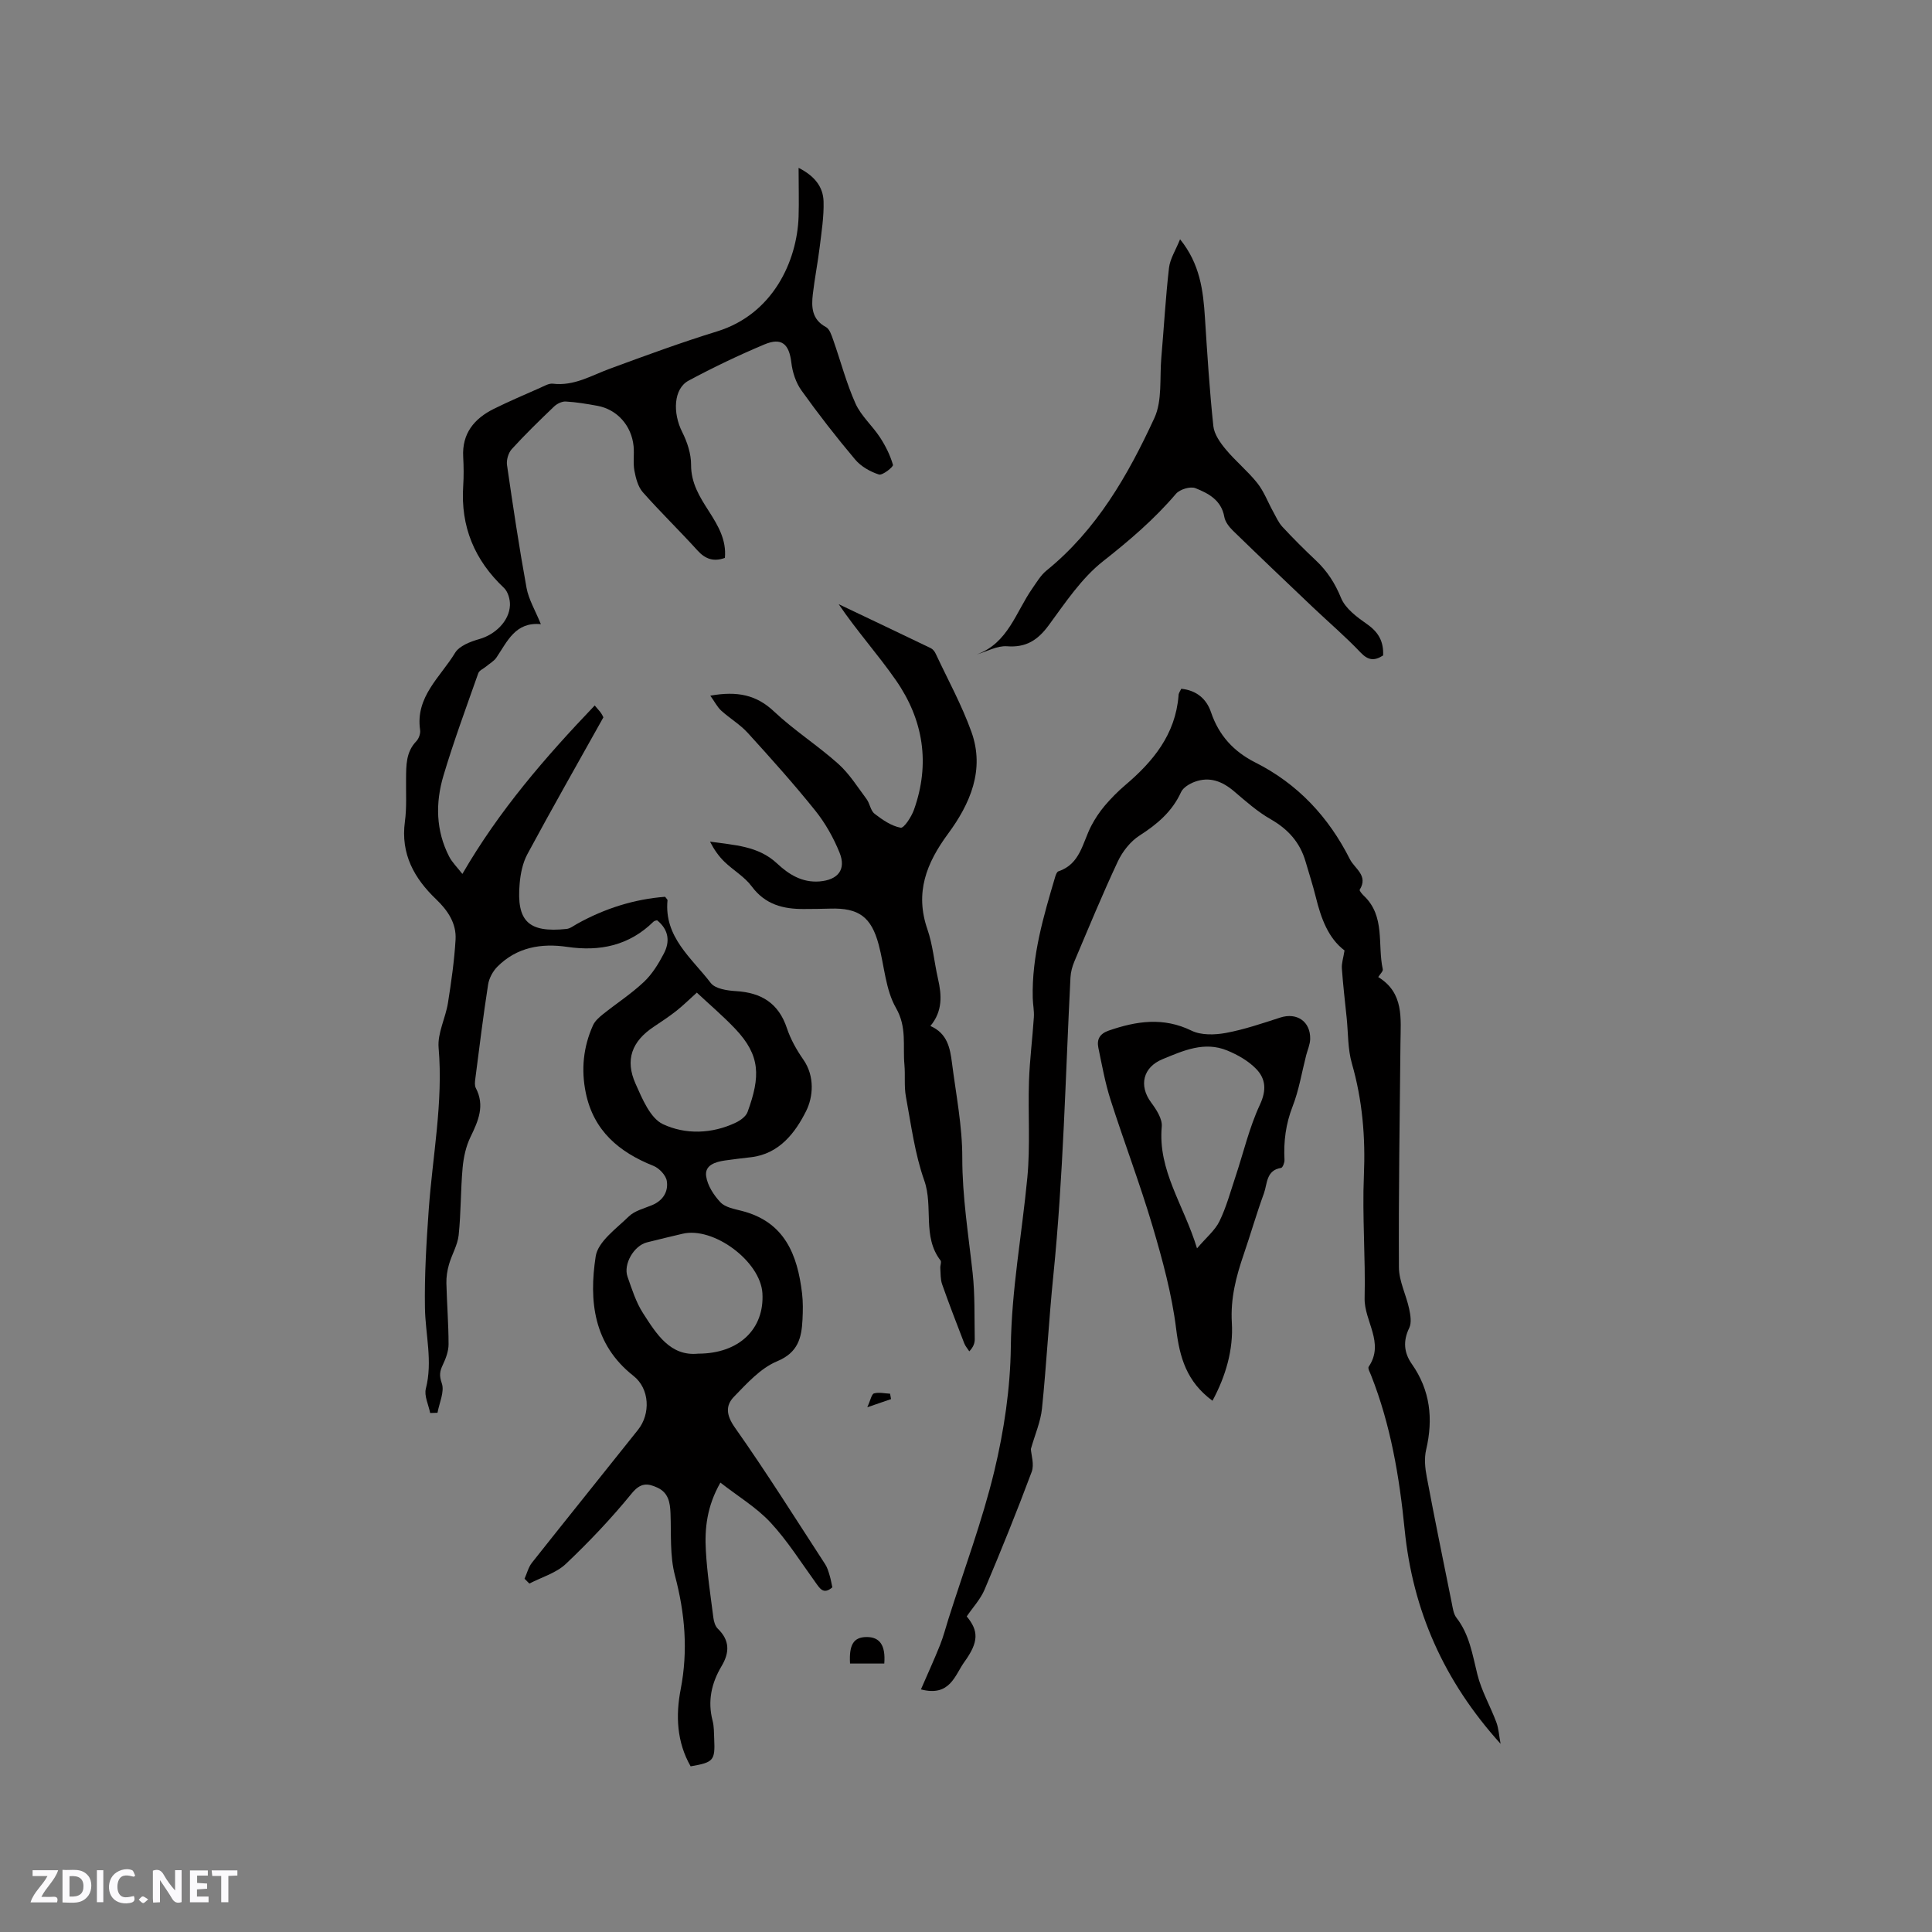 <svg enable-background="new 0 0 400 400" viewBox="0 0 400 400" xmlns="http://www.w3.org/2000/svg"><rect x="0" y="0" width="400" height="400" fill="#808080" stroke="none"/><g fill="#fbfafc"><path d="m37.59 393.81c-.92.31-1.52.05-2-.78-.7-1.2-1.52-2.34-2.47-3.78v4.59c-.55.03-.95.05-1.41.07-.03-.37-.06-.64-.06-.91 0-1.91 0-3.81 0-5.7 1.13-.41 1.77-.03 2.29.91.62 1.11 1.38 2.14 2.31 3.19v-4.2h1.35v6.61z"/><path d="m12.94 393.88v-6.75c1.9.19 3.93-.54 5.37 1.29.8 1.01.78 2.88.03 3.97-1.37 1.97-3.4 1.51-5.4 1.49m1.45-1.22c2.04.12 2.92-.58 2.89-2.21-.03-1.51-.98-2.19-2.89-2z"/><path d="m11.81 393.87h-5.49c.68-2.18 2.47-3.48 3.51-5.45h-3.08v-1.21h5.29c-.71 2.13-2.44 3.48-3.47 5.51.86 0 1.63.04 2.39-.01.79-.05 1.14.21.85 1.16"/><path d="m39.33 393.86v-6.61h3.7v1.07h-2.22v1.52c.68.04 1.34.09 2.07.13v1.07c-.72.05-1.38.09-2.1.14v1.48h2.4v1.19h-3.85z"/><path d="m27.71 388.56c-1.15-.3-2.46-.61-3.1.64-.37.73-.41 1.93-.06 2.67.63 1.35 1.99.93 3.17.68.35.94-.01 1.32-.93 1.46-1.62.25-3.05-.27-3.76-1.48-.73-1.24-.6-3.03.31-4.17.88-1.11 2.71-1.7 4-1.16.32.13.44.74.65 1.12-.1.08-.19.16-.28.24"/><path d="m49.15 387.24v1.07c-.59.02-1.17.05-1.87.08v5.44h-1.48v-5.44h-1.85c-.05-.4-.08-.73-.13-1.15z"/><path d="m20.06 387.21h1.33v6.62h-1.33z"/><path d="m30.68 393.25c-.49.38-.8.79-1.05.76-.32-.05-.6-.45-.9-.7.26-.24.51-.64.8-.67.29-.04.62.3 1.15.61"/></g><path d="m165.34 34.75c3.34 1.69 5.08 3.95 5.17 6.95.09 3.14-.42 6.3-.8 9.44-.4 3.26-1.04 6.48-1.42 9.74-.32 2.7-.22 5.26 2.71 6.83.76.41 1.16 1.69 1.5 2.65 1.55 4.39 2.72 8.95 4.62 13.18 1.15 2.57 3.49 4.59 5.07 7.01 1.15 1.76 2.12 3.7 2.69 5.7.11.4-2.18 2.23-2.91 1.99-1.81-.58-3.72-1.67-4.93-3.11-3.89-4.62-7.61-9.4-11.12-14.31-1.15-1.61-1.85-3.76-2.08-5.75-.46-3.85-2-5.27-5.6-3.75-5.33 2.24-10.58 4.75-15.68 7.49-3.11 1.67-3.32 6.66-1.32 10.63 1.04 2.06 1.85 4.51 1.84 6.78-.02 3.81 1.79 6.67 3.67 9.6 1.9 2.97 3.68 5.94 3.33 9.69-2.32.83-4.04.26-5.68-1.55-3.7-4.09-7.67-7.93-11.32-12.06-.99-1.13-1.44-2.89-1.73-4.43-.31-1.64-.01-3.39-.17-5.07-.42-4.29-3.41-7.63-7.49-8.38-2.18-.4-4.37-.77-6.58-.89-.79-.04-1.81.47-2.41 1.05-2.99 2.86-5.96 5.75-8.74 8.8-.71.78-1.14 2.25-.99 3.29 1.23 8.49 2.5 16.98 4.04 25.42.44 2.43 1.82 4.7 2.97 7.54-5.27-.52-6.92 3.54-9.2 6.91-.51.75-1.4 1.23-2.12 1.84-.56.47-1.44.82-1.64 1.41-2.48 7.04-5.08 14.06-7.21 21.21-1.67 5.61-1.59 11.34 1.17 16.72.63 1.23 1.68 2.24 2.75 3.62 7.63-13.17 17.13-24.12 27.4-34.88.76.91 1.11 1.26 1.37 1.67.28.43.48.92.42.8-5.41 9.68-10.68 18.93-15.73 28.31-.97 1.8-1.42 4.02-1.6 6.09-.69 7.82 1.83 10.22 9.69 9.4.78-.08 1.51-.68 2.24-1.08 5.71-3.17 11.78-5.09 18.18-5.58.28.39.52.57.5.72-.74 7.63 5.02 11.97 8.95 17.12.92 1.21 3.4 1.58 5.21 1.69 5.27.31 8.85 2.5 10.57 7.7.76 2.28 2 4.48 3.38 6.46 2.45 3.5 2.02 7.8.6 10.65-2.22 4.44-5.53 8.9-11.43 9.58-1.79.2-3.58.42-5.36.67-1.99.29-4.25.95-3.92 3.26.28 1.93 1.58 3.94 2.97 5.41.99 1.04 2.83 1.37 4.36 1.76 8.92 2.25 11.58 9.07 12.53 17.1.21 1.78.18 3.6.09 5.4-.19 3.79-.89 6.83-5.26 8.65-3.42 1.42-6.25 4.58-8.94 7.35-1.78 1.84-1.59 3.83.2 6.37 6.52 9.24 12.53 18.83 18.7 28.31.45.69.69 1.55.93 2.35.24.79.37 1.62.55 2.42-1.85 1.58-2.58.24-3.49-1.02-3.04-4.2-5.83-8.66-9.34-12.43-2.89-3.1-6.67-5.36-10.35-8.23-2.79 4.9-3.28 9.48-3.01 14.1.26 4.65.97 9.27 1.56 13.89.1.79.38 1.75.93 2.27 2.48 2.41 2.44 4.92.76 7.74-2.08 3.49-2.92 7.21-1.86 11.28.32 1.21.28 2.53.34 3.8.2 4.46-.13 4.84-4.88 5.66-2.88-5.02-3.12-10.51-2.06-15.96 1.55-8.01.89-15.7-1.19-23.55-1.08-4.1-.75-8.58-.92-12.9-.09-2.25-.44-4.24-2.71-5.29-2.07-.96-3.5-1.03-5.33 1.21-4.2 5.15-8.81 10.02-13.64 14.59-2 1.89-5 2.74-7.54 4.06-.33-.33-.66-.67-1-1 .5-1.11.8-2.38 1.53-3.31 7.29-9.21 14.66-18.34 21.97-27.53 2.62-3.3 2.42-8.51-.95-11.16-8.31-6.54-9.23-15.53-7.82-24.74.47-3.06 4.27-5.74 6.86-8.27 1.21-1.18 3.16-1.65 4.82-2.34 2.27-.95 3.4-2.82 3.04-5.02-.19-1.18-1.58-2.64-2.76-3.11-7.12-2.84-12.39-7.26-14.01-15.12-.99-4.81-.52-9.5 1.49-13.97.4-.9 1.26-1.66 2.06-2.3 2.81-2.25 5.87-4.23 8.48-6.69 1.71-1.61 3.03-3.76 4.13-5.87 1.29-2.45 1.06-4.91-1.4-6.9-.2.07-.55.09-.73.28-5.03 4.95-11.08 6.23-17.88 5.23-5.37-.79-10.42.07-14.42 4.07-.97.96-1.76 2.43-1.96 3.77-1.01 6.49-1.81 13.01-2.65 19.53-.08.61-.15 1.35.11 1.85 1.92 3.66.51 6.82-1.1 10.14-.94 1.93-1.43 4.2-1.63 6.36-.42 4.64-.33 9.33-.82 13.97-.22 2.06-1.42 4.01-2 6.05-.36 1.25-.57 2.59-.54 3.88.1 4.22.45 8.45.45 12.67 0 1.41-.56 2.91-1.18 4.22-.64 1.34-.79 2.22-.22 3.85.6 1.72-.52 4.04-.89 6.1-.51.02-1.01.03-1.52.05-.33-1.7-1.28-3.55-.89-5.06 1.45-5.66-.1-11.17-.19-16.74-.11-6.74.3-13.5.78-20.24.79-11.18 3.02-22.25 2.05-33.59-.26-3 1.43-6.13 1.93-9.25.69-4.35 1.32-8.74 1.58-13.13.2-3.35-1.6-6.03-4-8.33-4.58-4.37-7.39-9.42-6.49-16.1.4-2.92.2-5.93.24-8.9.03-2.76-.03-5.5 2.11-7.73.53-.55.91-1.6.8-2.34-1.02-6.88 4.22-10.98 7.24-15.98.88-1.45 3.2-2.33 5.03-2.85 3.22-.91 6.19-3.68 6.33-7 .05-1.2-.41-2.81-1.24-3.59-6.1-5.76-8.99-12.69-8.44-21.08.13-2.01.11-4.03 0-6.04-.27-4.87 2.29-7.94 6.36-9.96 3.13-1.55 6.35-2.92 9.54-4.33.86-.38 1.83-.97 2.67-.87 4.39.53 7.96-1.7 11.81-3.11 7.34-2.7 14.69-5.41 22.16-7.71 11.59-3.56 16.58-14.55 16.9-23.74.1-3.16 0-6.34 0-10.13zm-20.8 245.51c8.51 0 13.74-5.14 13.31-12.5-.39-6.61-10.12-13.86-16.55-12.32-2.47.59-4.94 1.16-7.39 1.79-2.67.69-4.9 4.51-3.99 7.09.91 2.59 1.75 5.29 3.22 7.57 2.79 4.34 5.64 8.95 11.4 8.37zm-.27-74.75c-1.58 1.43-2.86 2.69-4.26 3.8-1.49 1.17-3.09 2.22-4.67 3.28-4.51 3-5.98 6.83-3.75 11.8 1.38 3.09 3.03 7.12 5.67 8.36 4.63 2.17 10.11 2.04 15.07-.32.97-.46 2.12-1.29 2.45-2.22 2.67-7.33 2.7-11.67-2.58-17.23-2.55-2.68-5.38-5.08-7.93-7.47z" fill="#010000"/><path d="m244.57 142.6c3.17.33 5.23 2.1 6.16 4.87 1.62 4.8 4.7 8.14 9.16 10.39 8.81 4.43 15.19 11.3 19.59 20.03.98 1.95 3.87 3.38 2.03 6.32-.11.17.48.89.85 1.24 4.5 4.24 2.8 10.1 3.93 15.22.09.42-.56 1-.94 1.62 5.39 3.3 4.64 8.6 4.6 13.67-.15 15.47-.4 30.95-.32 46.42.01 2.86 1.5 5.7 2.12 8.59.27 1.28.54 2.89.02 3.96-1.32 2.7-1.1 5.14.52 7.45 3.84 5.47 4.47 11.37 2.98 17.76-.42 1.77-.23 3.79.12 5.61 1.64 8.74 3.43 17.46 5.19 26.18.21 1.03.35 2.21.95 2.99 2.72 3.49 3.32 7.65 4.35 11.77.85 3.41 2.68 6.56 3.92 9.88.48 1.28.55 2.72.88 4.47-11.76-13.02-18.2-27.63-19.87-44.43-1.08-10.85-2.89-21.62-6.94-31.86-.23-.59-.72-1.45-.5-1.78 3.36-4.96-.95-9.43-.84-14.2.2-8.46-.51-16.94-.15-25.39.34-7.93-.3-15.58-2.49-23.21-.86-2.98-.75-6.24-1.07-9.38-.35-3.42-.76-6.84-1-10.27-.08-1.09.31-2.2.55-3.74-3.38-2.54-4.87-6.67-5.95-11.06-.61-2.46-1.4-4.88-2.11-7.32-1.15-3.98-3.62-6.73-7.25-8.8-2.72-1.55-5.13-3.7-7.54-5.75-2.44-2.08-5.08-3.13-8.18-1.98-1.08.4-2.38 1.18-2.82 2.14-1.85 4.04-4.94 6.64-8.6 8.99-1.89 1.21-3.52 3.3-4.49 5.36-3.19 6.8-6.05 13.75-8.98 20.67-.44 1.04-.76 2.2-.82 3.33-1.05 20.59-1.47 41.21-3.55 61.74-.93 9.16-1.41 18.37-2.35 27.54-.28 2.71-1.44 5.33-2.3 8.36.07 1.22.74 3.21.17 4.73-3.06 8.2-6.34 16.31-9.75 24.37-.85 2.01-2.44 3.7-3.7 5.56 2.44 2.95 2.56 5.22-.49 9.43-1.95 2.69-2.94 7.28-8.99 5.68 1.4-3.23 2.75-6.17 3.95-9.17.7-1.75 1.17-3.6 1.74-5.4 3.22-10.19 7-20.25 9.5-30.62 2.01-8.38 3.32-17.12 3.42-25.72.14-11.84 2.31-23.38 3.42-35.06.63-6.6.12-13.31.34-19.96.15-4.42.72-8.82 1.01-13.23.09-1.31-.2-2.65-.23-3.97-.22-8.72 2.23-16.95 4.67-25.18.12-.39.34-.96.64-1.06 4.55-1.51 4.99-5.94 6.8-9.41.77-1.47 1.71-2.89 2.78-4.16 1.3-1.53 2.73-2.98 4.26-4.28 5.79-4.91 10.38-10.5 11.03-18.48-.03-.53.35-1 .57-1.47z" fill="#010000"/><path d="m147.06 144.03c5.63-1 9.57-.15 13.19 3.27 4.15 3.91 9.04 7.03 13.3 10.84 2.3 2.06 4 4.8 5.87 7.31.68.92.82 2.39 1.65 3.03 1.62 1.25 3.47 2.53 5.4 2.89.68.13 2.23-2.25 2.75-3.7 3.41-9.55 1.97-18.63-3.73-26.83-3.71-5.34-8.1-10.21-11.85-15.75 6.36 3.03 12.73 6.05 19.08 9.11.43.21.81.71 1.02 1.17 2.51 5.36 5.39 10.6 7.38 16.15 2.83 7.85-.27 14.91-4.83 21.09-4.51 6.12-6.9 12.21-4.28 19.79 1.13 3.27 1.41 6.83 2.19 10.23.78 3.41.99 6.71-1.57 9.79 3.54 1.55 4.08 4.62 4.47 7.67.83 6.51 2.14 13.05 2.13 19.57-.01 8.07 1.27 15.92 2.14 23.86.5 4.52.35 9.11.44 13.66.02.84-.24 1.68-1.13 2.6-.36-.56-.82-1.08-1.05-1.68-1.56-4.05-3.13-8.1-4.57-12.19-.37-1.05-.3-2.25-.38-3.39-.04-.52.29-1.24.05-1.55-3.83-4.95-1.45-11.12-3.37-16.56-1.96-5.54-2.72-11.53-3.8-17.35-.4-2.16-.11-4.44-.31-6.65-.36-3.91.55-7.72-1.74-11.71-2.18-3.8-2.41-8.71-3.58-13.1-1.54-5.78-4.14-7.66-10.06-7.48-1.8.06-3.6.07-5.41.08-4.29.03-8.04-.91-10.83-4.69-1.47-1.99-3.81-3.32-5.63-5.08-1.21-1.17-2.19-2.58-3-4.18 5.01.73 9.96.86 13.87 4.51 2.4 2.25 5.18 4.02 8.81 3.73 3.78-.31 5.57-2.43 4.14-5.96-1.25-3.09-2.96-6.13-5.05-8.73-4.44-5.53-9.19-10.83-13.97-16.08-1.6-1.75-3.73-3-5.5-4.61-.8-.75-1.33-1.81-2.24-3.08z" fill="#010000"/><path d="m202.24 135.49c6.48-2.34 8.08-8.79 11.5-13.67.9-1.28 1.72-2.71 2.91-3.68 10.41-8.44 16.89-19.75 22.35-31.59 1.67-3.62 1.07-8.3 1.44-12.51.54-6.2.88-12.41 1.59-18.59.22-1.88 1.38-3.64 2.29-5.91 4.13 5.11 4.79 10.6 5.15 16.23.48 7.49.95 14.99 1.74 22.45.18 1.69 1.42 3.44 2.58 4.83 2.03 2.44 4.54 4.48 6.51 6.95 1.38 1.73 2.18 3.92 3.27 5.89.6 1.08 1.11 2.28 1.93 3.17 2.23 2.41 4.56 4.73 6.95 6.98 2.34 2.21 3.95 4.7 5.2 7.76.9 2.21 3.33 3.99 5.43 5.46 2.35 1.65 3.41 3.6 3.28 6.44-1.8 1.16-3.08 1.06-4.67-.61-3.13-3.3-6.6-6.26-9.9-9.39-5.52-5.25-11.04-10.5-16.5-15.81-.8-.78-1.63-1.84-1.81-2.88-.61-3.46-3.29-4.87-5.98-5.94-1.05-.42-3.23.24-4.02 1.16-4.49 5.27-9.63 9.66-15.08 13.95-4.48 3.52-7.83 8.59-11.27 13.27-2.28 3.1-4.7 4.66-8.67 4.35-2.03-.13-4.15 1.09-6.22 1.69z" fill="#010000"/><path d="m251.03 290.01c-5.38-3.96-6.79-8.99-7.52-14.88-.89-7.19-2.83-14.3-4.89-21.27-2.61-8.8-5.89-17.4-8.69-26.15-1.12-3.5-1.77-7.15-2.52-10.75-.37-1.75.26-2.94 2.15-3.59 5.74-1.98 11.3-2.83 17.14.02 1.99.97 4.81.89 7.1.47 3.83-.71 7.56-1.99 11.28-3.19 3.42-1.1 6.26.81 6.18 4.45-.03 1.13-.54 2.24-.83 3.36-.91 3.54-1.49 7.21-2.81 10.59-1.42 3.64-1.88 7.26-1.68 11.08.03.56-.38 1.6-.7 1.65-3.13.49-2.84 3.3-3.56 5.28-1.53 4.17-2.75 8.45-4.19 12.65-1.57 4.59-2.75 9.07-2.45 14.15.33 5.5-1.23 10.98-4.01 16.13zm-3.2-31.55c1.94-2.28 3.73-3.73 4.64-5.6 1.42-2.91 2.28-6.11 3.31-9.2 1.67-5 2.86-10.21 5.07-14.94 1.41-3.03 1.2-5.38-.78-7.42-1.61-1.66-3.83-2.92-6-3.81-4.72-1.94-9.06.02-13.4 1.81-4 1.65-4.95 5.44-2.34 8.96 1.07 1.44 2.34 3.38 2.2 4.97-.84 9.13 4.57 16.23 7.3 25.23z" fill="#010000"/><path d="m183.08 344.42c-2.51 0-4.81 0-7.09 0-.22-3.93.74-5.45 3.38-5.49 2.76-.04 4.01 1.69 3.71 5.49z" fill="#010000"/><path d="m179.56 291.36c.69-1.51.89-2.73 1.4-2.87 1.02-.29 2.2.01 3.32.06.07.37.13.74.2 1.12-1.32.45-2.64.9-4.92 1.69z" fill="#010000"/></svg>